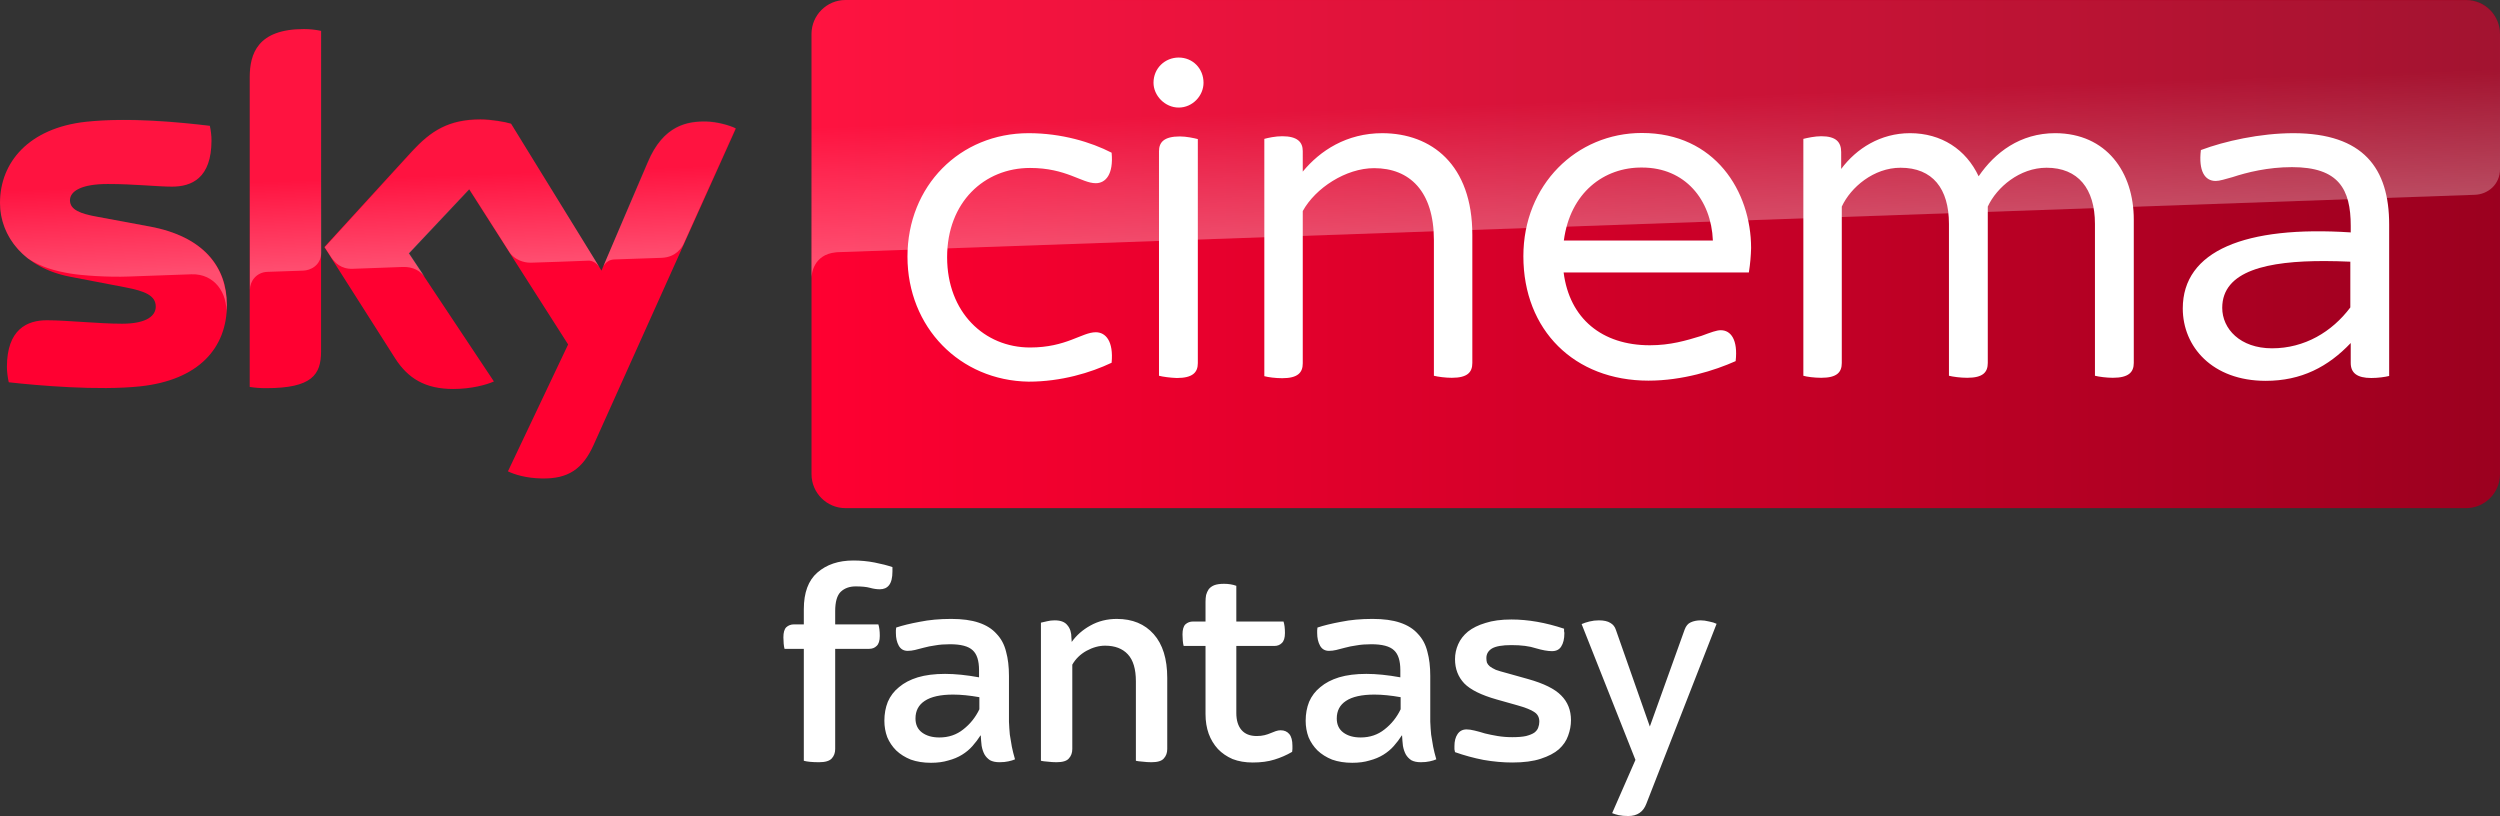 <?xml version="1.0" encoding="UTF-8"?>
<svg width="800" height="261.14" version="1.1" xmlns="http://www.w3.org/2000/svg">
	<rect width="100%" height="100%" fill="#333333" stroke="none"/>
	<defs>
		<linearGradient id="A" x1="414.37" x2="1244.6" y1="289.84" y2="289.84" gradientTransform="matrix(.651 0 0 .651 -9.825 -107.3)" gradientUnits="userSpaceOnUse">
			<stop stop-color="#ff0031" offset="0"/>
			<stop stop-color="#9b001f" offset="1"/>
		</linearGradient>
		<linearGradient id="B" x1="197.48" x2="194.59" y1="295.14" y2="212.24" gradientTransform="matrix(.651 0 0 .651 -9.825 -107.3)" gradientUnits="userSpaceOnUse">
			<stop stop-color="#fff" offset="0"/>
			<stop stop-color="#fff" stop-opacity=".25" offset=".515"/>
		</linearGradient>
		<linearGradient id="C" x1="830.55" x2="826.25" y1="276.73" y2="153.47" gradientTransform="matrix(.651 0 0 .651 -9.825 -107.3)" gradientUnits="userSpaceOnUse">
			<stop stop-color="#fff" offset="0"/>
			<stop stop-color="#fff" stop-opacity=".25" offset=".515"/>
		</linearGradient>
	</defs>
	<path d="m72.615 97.471c0 13.989-9.109 24.14-27.719 26.157-13.404 1.431-32.859-0.26-42.098-1.301-0.325-1.496-0.586-3.384-0.586-4.88 0-12.168 6.572-14.965 12.753-14.965 6.442 0 16.592 1.106 24.075 1.106 8.329 0 10.801-2.798 10.801-5.466 0-3.514-3.318-4.945-9.76-6.181l-17.633-3.384c-14.64-2.798-22.448-12.883-22.448-23.619 0-13.013 9.239-23.945 27.458-25.962 13.729-1.496 30.516 0.195 39.691 1.301 0.325 1.562 0.521 3.058 0.521 4.685 0 12.168-6.442 14.77-12.623 14.77-4.75 0-12.102-0.846-20.561-0.846-8.589 0-12.102 2.342-12.102 5.205 0 3.058 3.384 4.294 8.719 5.27l16.787 3.123c17.308 3.188 24.725 12.948 24.725 24.986m30.126 14.965c0 7.483-2.928 11.777-17.568 11.777-1.952 0-3.644-0.13-5.27-0.39v-99.097c0-7.548 2.538-15.421 17.308-15.421 1.887 0 3.774 0.195 5.531 0.586zm59.797 38.39c1.952 0.976 5.856 2.212 10.801 2.277 8.524 0.195 13.144-3.058 16.592-10.671l45.547-101.31c-1.887-0.976-6.051-2.147-9.435-2.212-5.856-0.13-13.729 1.041-18.739 13.013l-14.835 34.681-28.955-47.044c-1.887-0.586-6.442-1.366-9.76-1.366-10.281 0-15.941 3.774-21.863 10.15l-28.109 30.712 22.643 35.592c4.164 6.507 9.695 9.825 18.609 9.825 5.856 0 10.736-1.366 13.013-2.408l-27.263-40.992 19.325-20.496 31.688 49.646z" fill="#ff0031"/>
	<path d="m270.55 0c-5.986 0-10.866 4.88-10.866 10.866v140.87c0 5.986 4.88 10.866 10.866 10.866h518.58c5.986 0 10.866-4.88 10.866-10.866v-140.94c-0.065-5.986-4.815-10.801-10.798-10.798z" fill="url(#A)"/>
	<path d="m79.967 24.725v67.995c0-2.733 2.082-5.596 5.596-5.726l11.452-0.39c2.277-0.065 5.726-1.627 5.791-5.791v-70.923c-1.757-0.39-3.644-0.586-5.531-0.586-14.77 0.065-17.308 7.873-17.308 15.421m52.054 23.684-28.109 30.712 2.277 3.514c0.976 1.301 2.863 3.514 6.637 3.384l16.007-0.586c3.514-0.13 5.726 1.366 7.092 3.188l-5.01-7.548 19.325-20.496 12.948 20.366c2.342 3.058 5.856 3.123 6.637 3.123 0.651 0 17.698-0.586 18.414-0.651 1.171-0.065 2.538 0.586 3.579 2.082l-28.174-45.807c-1.887-0.586-6.442-1.366-9.76-1.366-10.281-0.065-15.941 3.644-21.863 10.085m-104.56-9.435c-18.219 2.017-27.458 12.883-27.458 25.962 0 6.702 3.058 13.144 8.914 17.763 4.425 2.928 8.979 4.034 13.469 4.815 3.709 0.651 12.363 1.236 18.804 0.976l20.041-0.716c7.548-0.26 11.582 6.181 11.192 12.623v-0.325c0.065-0.846 0.13-1.692 0.13-2.538 0-12.037-7.418-21.863-24.66-25.051l-16.787-3.123c-5.401-0.911-8.719-2.212-8.719-5.27 0-2.863 3.579-5.27 12.102-5.27 8.459 0 15.811 0.846 20.561 0.846 6.181 0 12.623-2.603 12.623-14.77 0-1.627-0.195-3.123-0.521-4.685-6.572-0.781-17.113-1.887-27.588-1.887-4.099 0.065-8.198 0.26-12.102 0.651m179.72 12.948-14.38 33.9c0-0.065 0.911-2.668 3.709-2.798l15.226-0.521c4.62-0.195 6.442-3.318 6.962-4.359l16.657-37.153c-1.887-0.976-6.051-2.147-9.435-2.212h-0.716c-5.791 0.065-13.209 1.627-18.024 13.144" fill="url(#B)" opacity=".3"/>
	<path d="m270.55 0c-5.986 0-10.866 4.88-10.866 10.866v78.211c0-1.171 0.455-7.613 7.808-8.329 0 0 0.39-0.065 1.041-0.065l523.4-18.349c4.099-0.13 8.068-3.188 8.068-8.264v-43.139c0-5.986-4.88-10.866-10.866-10.866z" fill="url(#C)" opacity=".3"/>
	<path d="m377.19 18.415c-4.359 0-8.067 3.382-8.067 8.067 0 4.099 3.643 7.939 8.067 7.939 4.425 0 7.939-3.774 7.939-7.939 0-4.555-3.449-8.067-7.939-8.067zm148.22 24.139c-20.952 0-37.933 16.593-37.933 39.431 0 23.684 16.332 39.821 40.016 39.821 10.931 0 21.212-3.254 27.913-6.247 0.781-6.897-1.563-9.889-4.751-9.889-1.366 0-3.057 0.651-6.245 1.822-4.88 1.497-9.89 2.992-16.462 2.992-15.291 0-25.701-8.524-27.588-23.295h59.275c0.455-2.863 0.651-5.4 0.716-7.808 0-18.154-11.582-36.827-34.941-36.827zm-196.24 0.064c-21.993 0-38.78 16.852-38.78 39.495s16.787 39.691 38.78 40.016c10.411 0 19.846-2.862 26.548-6.05 0.651-6.897-1.887-9.76-5.075-9.76-4.425 0-9.435 4.88-21.017 4.88-14.64 0-26.548-11.256-26.548-28.889s11.908-28.565 26.548-28.565c11.582 0 16.527 4.88 21.017 4.88 3.188 0 5.726-2.863 5.075-9.76-6.572-3.384-16.007-6.247-26.548-6.247zm113.22 0c-11.517 0-19.976 5.596-25.507 12.298v-6.571c0-2.863-1.693-4.749-6.573-4.749-2.212 0-4.553 0.519-5.725 0.845v75.935c1.171 0.325 3.512 0.65 5.725 0.65 4.945 0 6.573-1.756 6.573-4.749v-48.735c4.034-7.353 13.794-13.73 22.838-13.73 11.387 1e-6 19.128 7.417 19.128 23.033v43.4c1.236 0.325 3.71 0.651 5.727 0.651 5.01 0 6.571-1.758 6.571-4.751v-40.991c0-22.513-13.077-32.469-28.758-32.534zm168.78 0c-9.37 0-17.114 4.881-21.994 11.453v-5.401c0-3.188-1.626-5.075-6.376-5.075-2.017 0-4.425 0.519-5.727 0.845v75.804c1.041 0.325 3.514 0.651 5.727 0.651 5.01 0 6.571-1.758 6.571-4.751v-50.036c2.863-6.181 10.216-12.429 18.805-12.429 10.281 0 15.487 6.704 15.487 17.96v48.604c1.301 0.325 3.643 0.651 5.855 0.651 5.01 0 6.571-1.758 6.571-4.751v-50.036c2.863-6.181 10.216-12.429 18.805-12.429 10.085 0 15.487 6.704 15.487 17.96v48.604c1.236 0.325 3.708 0.651 5.725 0.651 5.01 0 6.702-1.758 6.702-4.751v-45.872c0-15.161-8.718-27.589-25.115-27.654-11.257 0-19.326 6.183-24.531 13.796-4.034-8.589-11.906-13.796-21.992-13.796zm122.78 0c-10.671 0-22.058 2.538-29.671 5.401-0.781 6.702 1.236 9.891 4.749 9.891 1.236 0 3.058-0.586 5.401-1.237 4.555-1.496 11.257-3.189 19-3.189 14.965 0 18.805 7.027 18.805 18.805v2.083c-33.77-2.212-53.746 5.855-53.746 24.334 0 12.233 9.435 23.164 26.548 23.164 11.387 0 19.975-4.49 27.198-12.103v6.376c0 3.188 2.017 4.816 6.571 4.816 2.212 0 4.425-0.326 5.727-0.651v-48.474c0-18.024-8.264-29.151-30.582-29.216zm-356.37 1.042c-5.14 0-6.702 1.887-6.702 4.749v71.835c1.236 0.325 3.643 0.651 5.725 0.716 5.01 0 6.702-1.756 6.702-4.749v-71.704c-1.236-0.325-3.708-0.847-5.725-0.847zm147.9 9.955c13.729 0 22.123 10.281 22.643 23.359h-47.693c2.017-15.291 12.818-23.489 25.05-23.359zm218.55 29.922c2.624 0.008 5.326 0.081 8.075 0.203v14.64c-5.856 7.808-14.639 13.08-25.05 13.08-10.216 0-15.941-6.247-15.941-12.949 0-11.899 14.546-15.031 32.916-14.974z" fill="#fff"/>
	<path d="m273.06 179.36c-4.727 0-8.563 1.289-11.51 3.867-2.885 2.517-4.328 6.416-4.328 11.695v4.879h-3.131c-0.982 0-1.811 0.308-2.486 0.922-0.614 0.614-0.92 1.688-0.92 3.223 0 0.675 0.03 1.35 0.092 2.025s0.153 1.228 0.275 1.658h6.17v35.82c1.105 0.307 2.732 0.461 4.881 0.461 1.964 0 3.314-0.399 4.051-1.197 0.737-0.798 1.105-1.811 1.105-3.039v-32.045h10.865c0.982 0 1.781-0.308 2.394-0.922 0.675-0.614 1.014-1.688 1.014-3.223s-0.154-2.763-0.461-3.684h-13.812v-4.234c0-2.947 0.584-5.003 1.75-6.17 1.228-1.166 2.825-1.75 4.789-1.75s3.498 0.154 4.604 0.461 2.149 0.461 3.131 0.461c1.289 0 2.272-0.43 2.947-1.289 0.737-0.921 1.103-2.396 1.103-4.422v-1.381c-1.596-0.552-3.499-1.043-5.709-1.473s-4.482-0.645-6.814-0.645zm118.6 7.459c-1.289 0-2.333 0.154-3.131 0.461-0.737 0.307-1.32 0.737-1.75 1.289-0.368 0.552-0.644 1.165-0.828 1.84-0.123 0.675-0.184 1.383-0.184 2.119v6.354h-3.959c-0.982 0-1.811 0.306-2.486 0.92-0.614 0.614-0.922 1.69-0.922 3.225 0 0.675 0.03 1.35 0.092 2.025 0.061 0.675 0.155 1.226 0.277 1.656h6.998v21.824c0 2.271 0.336 4.359 1.012 6.262 0.675 1.842 1.658 3.469 2.947 4.881 1.289 1.351 2.856 2.425 4.697 3.223 1.903 0.737 4.051 1.105 6.445 1.105 2.64 0 4.942-0.308 6.906-0.922 2.026-0.614 3.929-1.443 5.709-2.486 0.061-0.307 0.092-0.613 0.092-0.92v-1.014c0-1.719-0.338-2.977-1.014-3.775-0.675-0.798-1.595-1.197-2.762-1.197-0.491 0-1.012 0.093-1.564 0.277-0.491 0.184-1.044 0.399-1.658 0.645-0.552 0.246-1.197 0.46-1.934 0.645-0.737 0.184-1.565 0.275-2.486 0.275-2.149 0-3.776-0.644-4.881-1.934s-1.656-3.099-1.656-5.432v-21.457h12.154c0.982 0 1.781-0.306 2.394-0.92 0.675-0.614 1.012-1.688 1.012-3.223 0-1.535-0.152-2.763-0.459-3.684h-15.102v-11.418c-1.166-0.43-2.488-0.645-3.961-0.645zm-87.295 11.234c-3.683 0-7.029 0.306-10.037 0.92-3.008 0.552-5.525 1.167-7.551 1.842-0.061 0.307-0.092 0.615-0.092 0.922v0.828c0 1.596 0.308 2.946 0.922 4.051 0.614 1.105 1.564 1.658 2.853 1.658 0.737 0 1.505-0.093 2.303-0.277 0.859-0.246 1.81-0.491 2.853-0.736 1.105-0.307 2.333-0.552 3.684-0.736 1.351-0.246 2.917-0.367 4.697-0.367 3.499 0 5.923 0.644 7.273 1.934 1.351 1.228 2.025 3.345 2.025 6.354v2.301c-4.052-0.737-7.673-1.103-10.865-1.103-3.376 0-6.293 0.367-8.748 1.103-2.394 0.737-4.388 1.78-5.984 3.131-1.596 1.289-2.794 2.856-3.592 4.697-0.737 1.842-1.105 3.868-1.105 6.078 0 1.842 0.308 3.591 0.922 5.248 0.675 1.596 1.626 3.009 2.853 4.236 1.289 1.228 2.856 2.209 4.697 2.945 1.903 0.675 4.051 1.014 6.445 1.014 2.087 0 3.929-0.245 5.525-0.736 1.657-0.43 3.131-1.044 4.42-1.842 1.289-0.798 2.394-1.72 3.314-2.764 0.982-1.105 1.841-2.24 2.578-3.406h0.092c0.061 1.166 0.155 2.271 0.277 3.314 0.184 1.044 0.49 1.966 0.92 2.764 0.43 0.737 1.013 1.351 1.75 1.842 0.798 0.43 1.811 0.645 3.039 0.645 1.105 0 2.055-0.093 2.853-0.277 0.859-0.184 1.567-0.399 2.119-0.645-0.43-1.473-0.768-2.823-1.014-4.051-0.246-1.289-0.46-2.578-0.645-3.867-0.123-1.289-0.214-2.671-0.275-4.144v-14.641c0-2.947-0.308-5.526-0.922-7.736-0.552-2.271-1.566-4.174-3.039-5.709-1.412-1.596-3.315-2.792-5.709-3.59-2.333-0.798-5.279-1.197-8.84-1.197zm53.041 0c-3.131 0-5.956 0.705-8.473 2.117-2.456 1.351-4.45 3.099-5.984 5.248l-0.092-1.289c0-1.719-0.43-3.069-1.289-4.051-0.798-1.044-2.15-1.566-4.053-1.566-0.859 0-1.658 0.093-2.394 0.277-0.675 0.123-1.35 0.277-2.025 0.461v44.199c0.491 0.123 1.196 0.214 2.117 0.275 0.982 0.123 1.935 0.186 2.856 0.186 1.964 0 3.284-0.399 3.959-1.197 0.737-0.798 1.105-1.811 1.105-3.039v-26.98c1.044-1.842 2.547-3.315 4.512-4.42 2.026-1.105 4.022-1.658 5.986-1.658 3.131 0 5.555 0.922 7.273 2.764 1.719 1.842 2.578 4.725 2.578 8.654v25.416c0.491 0.123 1.198 0.214 2.119 0.275 0.982 0.123 1.933 0.186 2.853 0.186 1.964 0 3.286-0.399 3.961-1.197 0.737-0.798 1.103-1.811 1.103-3.039v-22.744c0-6.077-1.443-10.744-4.328-13.998-2.885-3.254-6.813-4.879-11.785-4.879zm81.77 0c-3.683 0-7.029 0.306-10.037 0.92-3.008 0.552-5.525 1.167-7.551 1.842-0.061 0.307-0.092 0.615-0.092 0.922v0.828c0 1.596 0.306 2.946 0.92 4.051 0.614 1.105 1.566 1.658 2.856 1.658 0.737 0 1.503-0.093 2.301-0.277 0.859-0.246 1.812-0.491 2.856-0.736 1.105-0.307 2.333-0.552 3.684-0.736 1.351-0.246 2.915-0.367 4.695-0.367 3.499 0 5.925 0.644 7.275 1.934 1.351 1.228 2.025 3.345 2.025 6.354v2.301c-4.052-0.737-7.673-1.103-10.865-1.103-3.376 0-6.293 0.367-8.748 1.103-2.394 0.737-4.39 1.78-5.986 3.131-1.596 1.289-2.792 2.856-3.59 4.697-0.737 1.842-1.105 3.868-1.105 6.078 0 1.842 0.306 3.591 0.92 5.248 0.675 1.596 1.628 3.009 2.856 4.236 1.289 1.228 2.854 2.209 4.695 2.945 1.903 0.675 4.053 1.014 6.447 1.014 2.087 0 3.927-0.245 5.523-0.736 1.657-0.43 3.131-1.044 4.42-1.842s2.396-1.72 3.316-2.764c0.982-1.105 1.841-2.24 2.578-3.406h0.092c0.061 1.166 0.153 2.271 0.275 3.314 0.184 1.044 0.492 1.966 0.922 2.764 0.43 0.737 1.013 1.351 1.75 1.842 0.798 0.43 1.809 0.645 3.037 0.645 1.105 0 2.057-0.093 2.856-0.277 0.859-0.184 1.565-0.399 2.117-0.645-0.43-1.473-0.766-2.823-1.012-4.051-0.246-1.289-0.46-2.578-0.645-3.867-0.123-1.289-0.216-2.671-0.277-4.144v-14.641c0-2.947-0.306-5.526-0.92-7.736-0.552-2.271-1.566-4.174-3.039-5.709-1.412-1.596-3.315-2.792-5.709-3.59-2.333-0.798-5.279-1.197-8.84-1.197zm44.477 0.184c-3.254 0-6.018 0.369-8.289 1.105-2.271 0.675-4.142 1.595-5.615 2.762-1.412 1.166-2.456 2.518-3.131 4.053s-1.014 3.13-1.014 4.787c0 3.069 0.983 5.647 2.947 7.734 1.964 2.026 5.432 3.746 10.404 5.158l6.539 1.842c2.64 0.737 4.48 1.472 5.523 2.209 1.044 0.675 1.566 1.688 1.566 3.039 0 0.675-0.124 1.32-0.369 1.934-0.184 0.552-0.583 1.075-1.197 1.566-0.614 0.43-1.504 0.797-2.67 1.103-1.105 0.246-2.578 0.369-4.42 0.369-1.657 0-3.222-0.124-4.695-0.369s-2.825-0.521-4.053-0.828c-1.166-0.368-2.271-0.674-3.314-0.92-0.982-0.246-1.841-0.369-2.578-0.369-1.228 0-2.18 0.49-2.856 1.473-0.675 0.982-1.012 2.271-1.012 3.867v1.014c0.061 0.307 0.122 0.615 0.184 0.922 2.947 1.044 5.984 1.871 9.115 2.484 3.192 0.552 6.262 0.83 9.209 0.83 3.683 0 6.723-0.399 9.117-1.197 2.456-0.798 4.389-1.811 5.801-3.039 1.412-1.289 2.395-2.732 2.947-4.328 0.614-1.657 0.92-3.315 0.92-4.973 0-3.192-1.044-5.831-3.131-7.918-2.026-2.087-5.556-3.838-10.59-5.25l-6.906-1.934c-1.412-0.368-2.547-0.705-3.406-1.012-0.798-0.368-1.442-0.737-1.934-1.105-0.43-0.368-0.738-0.768-0.922-1.197-0.123-0.43-0.184-0.92-0.184-1.473 0-1.289 0.584-2.302 1.75-3.039 1.228-0.737 3.315-1.105 6.262-1.105 3.192 0 5.8 0.338 7.826 1.014 2.087 0.614 3.806 0.92 5.156 0.92 1.351 0 2.333-0.49 2.947-1.473 0.675-1.044 1.014-2.456 1.014-4.236 0-0.246-0.032-0.46-0.094-0.645v-0.828c-5.893-1.964-11.509-2.947-16.85-2.947zm27.992 0.275c-1.044 0-2.057 0.124-3.039 0.369-0.982 0.246-1.811 0.521-2.486 0.828l17.221 43.463-7.459 17.037c0.614 0.246 1.319 0.46 2.117 0.645 0.859 0.184 1.873 0.275 3.039 0.275 2.885 0 4.819-1.319 5.801-3.959l22.469-57.553c-0.614-0.307-1.412-0.552-2.394-0.736-0.982-0.246-1.872-0.369-2.67-0.369-1.228 0-2.302 0.215-3.223 0.645-0.859 0.368-1.504 1.136-1.934 2.303l-11.143 31.031-10.865-30.939c-0.307-0.982-0.891-1.718-1.75-2.209-0.859-0.552-2.087-0.83-3.684-0.83zm-206.63 23.758c2.456 0 5.25 0.278 8.381 0.83v3.867c-1.228 2.578-2.948 4.726-5.158 6.445-2.149 1.719-4.696 2.578-7.643 2.578-2.271 0-4.113-0.521-5.525-1.565-1.412-1.044-2.117-2.549-2.117-4.514 1e-5 -2.455 0.983-4.328 2.947-5.617 2.026-1.351 5.064-2.025 9.115-2.025zm134.81 0c2.456 0 5.248 0.278 8.379 0.83v3.867c-1.228 2.578-2.946 4.726-5.156 6.445-2.149 1.719-4.696 2.578-7.643 2.578-2.271 0-4.113-0.521-5.525-1.565-1.412-1.044-2.117-2.549-2.117-4.514 0-2.455 0.981-4.328 2.945-5.617 2.026-1.351 5.066-2.025 9.117-2.025z" fill="#fff"/>
</svg>
